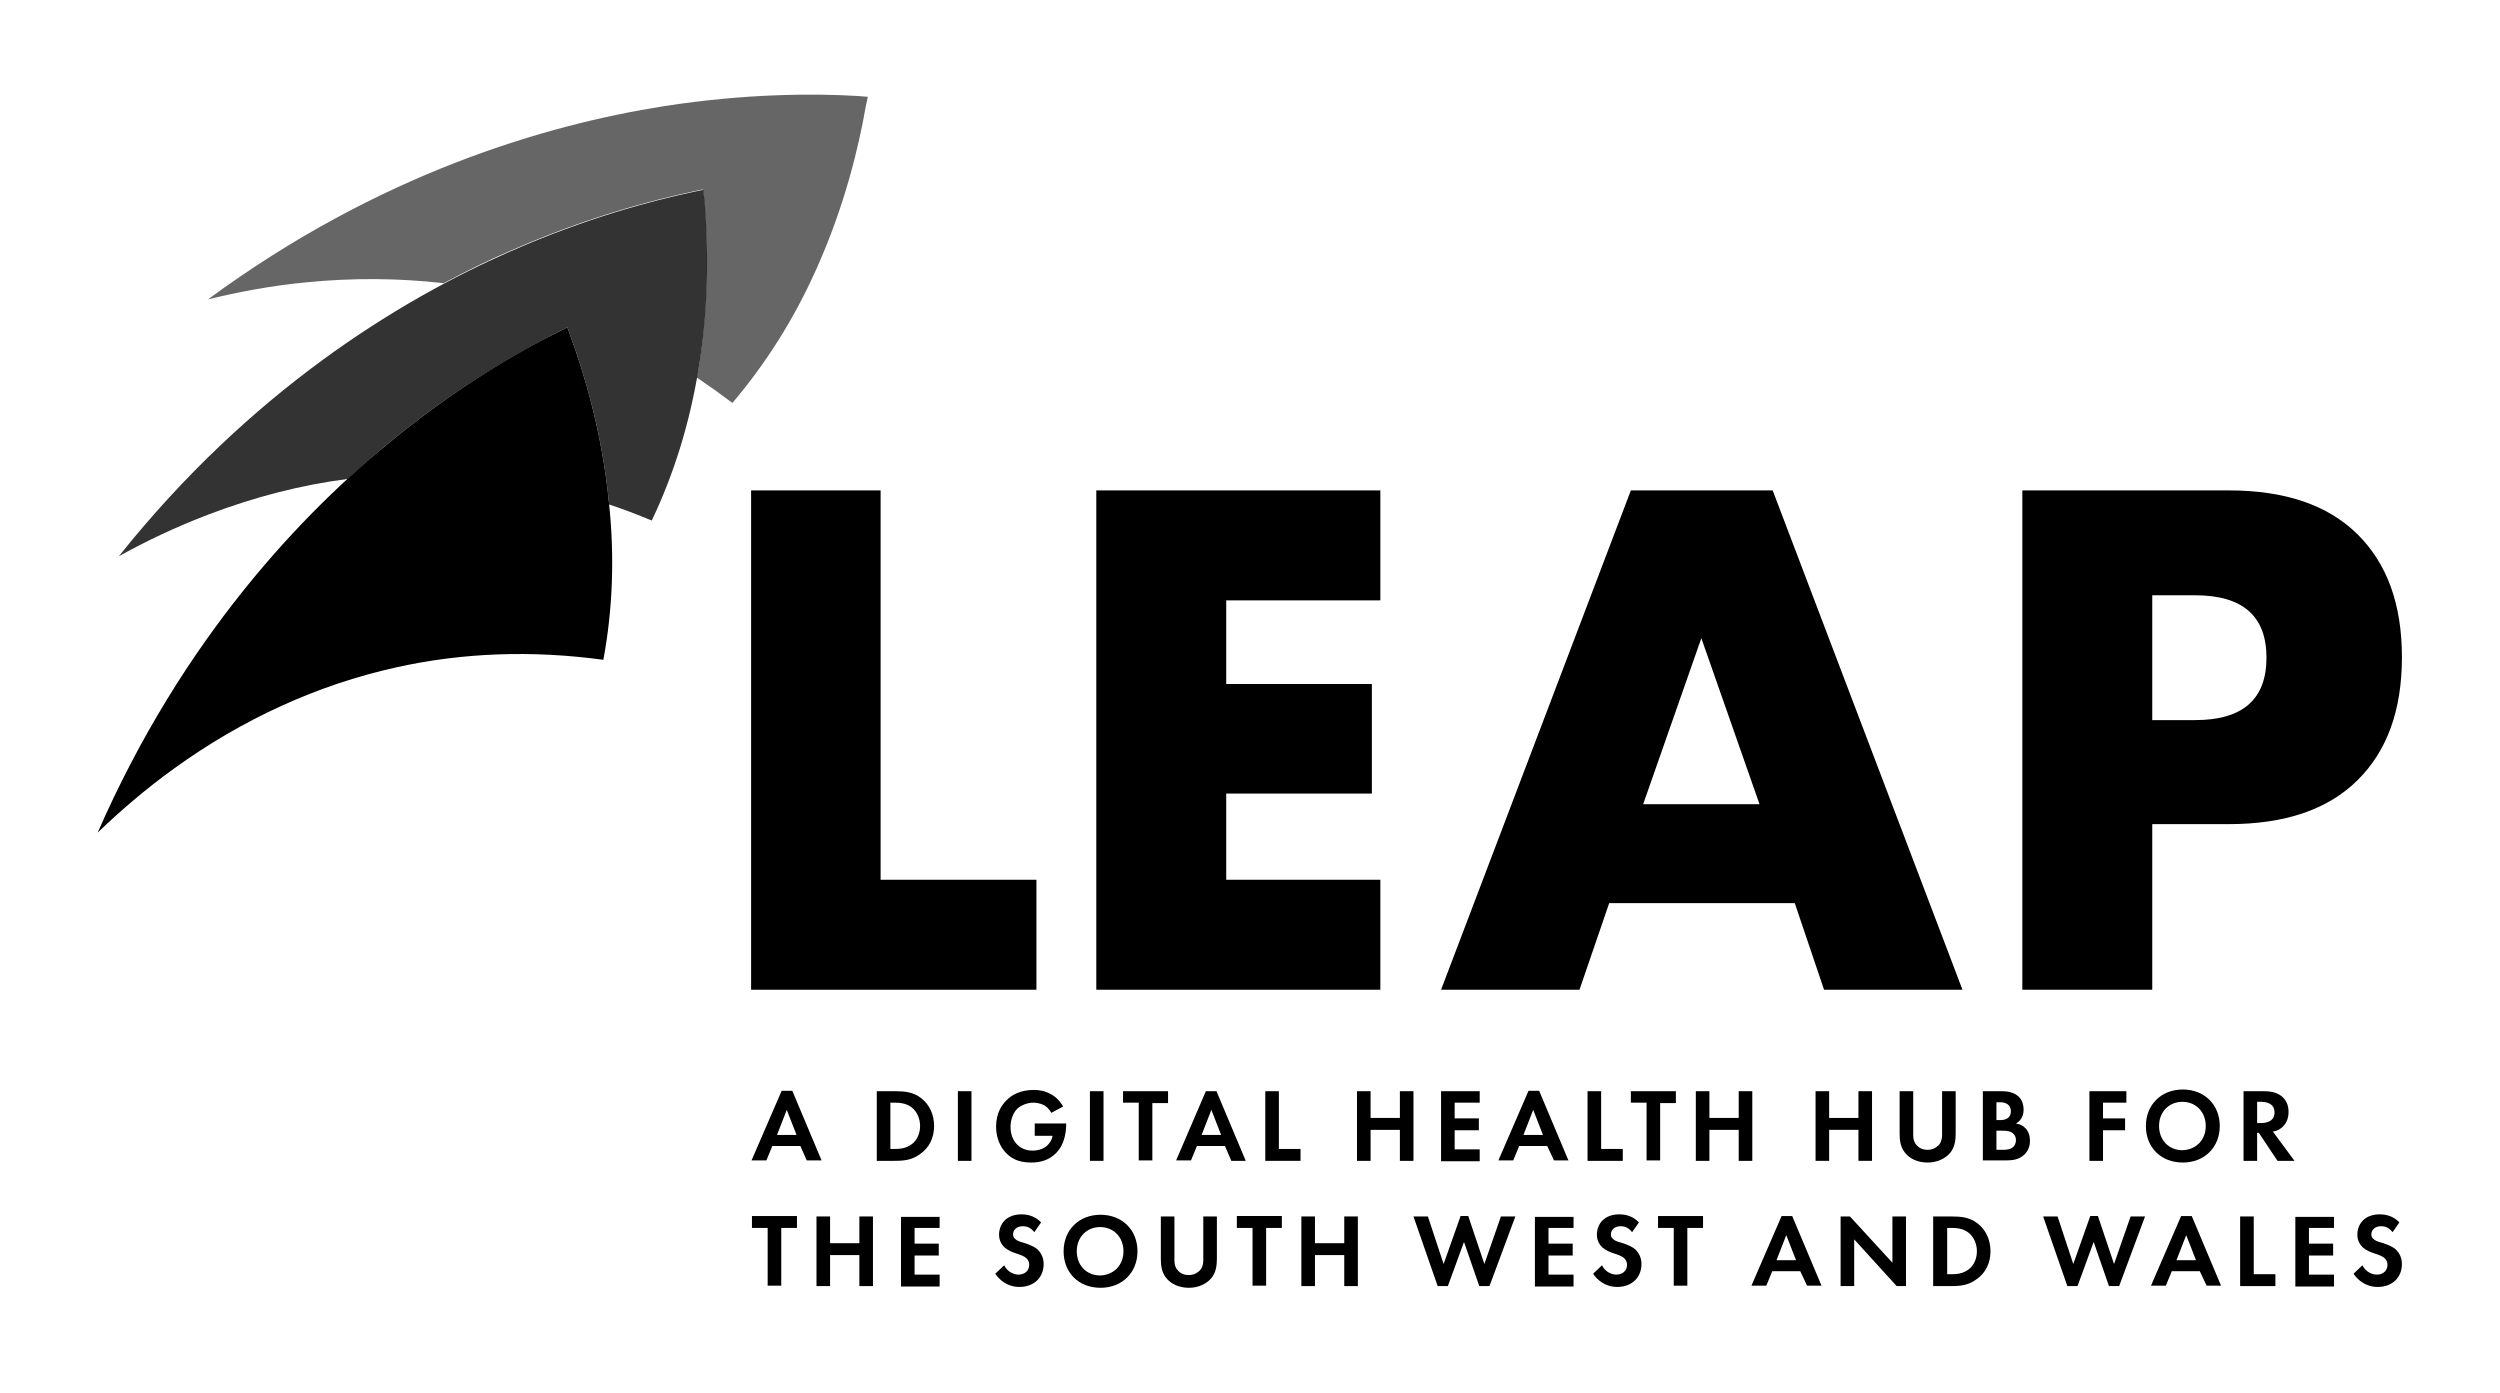 <?xml version="1.0" encoding="utf-8"?>
<!-- Generator: Adobe Illustrator 28.1.0, SVG Export Plug-In . SVG Version: 6.00 Build 0)  -->
<svg version="1.1" id="Layer_1" xmlns="http://www.w3.org/2000/svg" xmlns:xlink="http://www.w3.org/1999/xlink" x="0px" y="0px"
	 viewBox="0 0 588.8 328" style="enable-background:new 0 0 588.8 328;" xml:space="preserve">
<style type="text/css">
	.st0{fill:#A1374E;}
	.st1{fill:#DD98A5;}
	.st2{fill:#C95C71;}
	.st3{fill:#FFFFFF;}
	.st4{opacity:0.6;fill:#FFFFFF;}
	.st5{opacity:0.8;fill:#FFFFFF;}
	.st6{opacity:0.6;}
	.st7{opacity:0.8;}
</style>
<g>
	<polygon points="176.9,115.5 176.9,233.1 244.1,233.1 244.1,207.2 207.4,207.2 207.4,115.5 	"/>
	<polygon points="325.1,115.5 258.2,115.5 258.2,233.1 325.1,233.1 325.1,207.2 288.8,207.2 288.8,186.9 323.1,186.9 323.1,161.1 
		288.8,161.1 288.8,141.4 325.1,141.4 	"/>
	<path d="M429.6,233.1h32.6l-44.7-117.6h-33.4l-44.7,117.6h32.6l7-20.4h43.7L429.6,233.1z M387,189.4l13.7-39.1l13.7,39.1H387z"/>
	<g>
		<path d="M506.8,194.1h18.1c13.2,0,23.3-3.4,30.3-10.3c7-6.9,10.5-16.5,10.5-29c0-12.5-3.5-22.1-10.5-29
			c-7-6.9-17.1-10.3-30.3-10.3h-48.6v117.6h30.6V194.1z M506.8,140.2H517c11.2,0,16.8,4.9,16.8,14.7c0,9.8-5.6,14.7-16.8,14.7h-10.1
			V140.2z"/>
		<path class="st6" d="M204.4,22.8c-0.8-0.1-1.6-0.1-2.5-0.2C191.8,22,175.7,22,156.4,25c-27.9,4.4-67.2,15.9-107.4,45.5
			c7-1.7,14.7-3.2,23.1-4c11-1.1,21.9-1,32.4,0.2c5.4-2.9,10.5-5.4,15.4-7.5c17.9-7.9,33.4-12,43.3-14.1c0.8-0.2,1.6-0.3,2.4-0.5
			c0.1,0.8,0.2,1.6,0.2,2.4c0.9,9.3,1.3,23.7-1.3,39.9c-0.1,0.7-0.3,1.3-0.4,2c2.8,1.9,5.6,3.9,8.4,6c7.8-9.2,14.5-19.7,19.8-31.6
			c6.7-14.9,10-29,11.6-38.2C204.1,24.3,204.2,23.5,204.4,22.8"/>
		<path class="st7" d="M165.9,47.1c-0.1-0.8-0.2-1.6-0.2-2.4c-0.8,0.2-1.6,0.3-2.4,0.5c-9.9,2.1-25.4,6.2-43.3,14.1
			C94.1,70.7,59.1,92,28,131c6.3-3.5,13.4-6.9,21.3-9.9c10.8-4.1,21.7-6.9,32.6-8.3c3.9-3.6,7.7-6.9,11.3-9.8
			c15.2-12.3,29.2-20.2,38.2-24.8c0.8-0.4,1.5-0.7,2.2-1.1c0.3,0.7,0.6,1.5,0.8,2.2c3.2,8.7,7.4,22.6,9,38.9c0,0.2,0,0.4,0,0.6
			c3.4,1.1,6.7,2.4,10.1,3.8c5.2-10.9,8.9-22.8,11-35.6C167.2,70.8,166.7,56.3,165.9,47.1"/>
		<path d="M142.1,155.4c-16.8-2.3-33.2-1.7-48.9,1.8C74.8,161.3,57.2,169.3,41,181c-6.8,4.9-12.8,10.1-18,15.1
			c20-45.7,48.2-75.4,70.2-93.1c15.2-12.3,29.2-20.3,38.2-24.8c0.8-0.4,1.5-0.7,2.2-1.1c0.3,0.7,0.6,1.5,0.8,2.2
			c3.2,8.7,7.4,22.6,9,38.9C144.8,131.1,144.3,143.6,142.1,155.4"/>
	</g>
	<g>
		<path d="M188.5,269.9h-6.6l-1.4,3.4H177l7.1-16.4h2.5l6.9,16.4H190L188.5,269.9z M187.6,267.3l-2.3-5.9l-2.3,5.9H187.6z"/>
		<path d="M210.8,257c2.3,0,4.3,0.2,6.1,1.6c2,1.5,3.1,3.9,3.1,6.6c0,2.7-1.1,5.1-3.3,6.6c-1.9,1.4-3.7,1.6-6,1.6h-4.2V257H210.8z
			 M209.7,270.6h1c0.8,0,2.6,0,4-1.1c1.3-0.9,2-2.6,2-4.3c0-1.7-0.7-3.4-2-4.4c-1.3-1-2.9-1.1-4-1.1h-1V270.6z"/>
		<path d="M228.8,257v16.4h-3.2V257H228.8z"/>
		<path d="M243.6,264.6h7.5v0.2c0,1.1-0.1,4.5-2.4,6.8c-1.7,1.7-3.8,2.2-5.8,2.2c-2,0-4.2-0.4-5.9-2.2c-0.6-0.6-2.4-2.6-2.4-6.3
			c0-3.2,1.4-5.1,2.4-6.1c1.2-1.3,3.3-2.5,6.5-2.5c1.2,0,2.5,0.2,3.8,0.9c1.1,0.5,2.2,1.5,3.1,3l-2.8,1.5c-0.6-1.1-1.4-1.7-1.9-1.9
			c-0.7-0.3-1.5-0.5-2.3-0.5c-1.3,0-2.8,0.5-3.8,1.4c-0.9,0.9-1.6,2.5-1.6,4.3c0,2.2,0.9,3.5,1.6,4.2c0.7,0.7,1.9,1.4,3.6,1.4
			c1.1,0,2.3-0.3,3.2-1c0.6-0.5,1.3-1.3,1.5-2.5h-4.2V264.6z"/>
		<path d="M259.9,257v16.4h-3.2V257H259.9z"/>
		<path d="M271.4,259.7v13.6h-3.2v-13.6h-3.7V257h10.6v2.8H271.4z"/>
		<path d="M288.5,269.9h-6.6l-1.4,3.4H277L284,257h2.5l6.9,16.4h-3.4L288.5,269.9z M287.6,267.3l-2.3-5.9l-2.3,5.9H287.6z"/>
		<path d="M301.2,257v13.6h5.1v2.8H298V257H301.2z"/>
		<path d="M322.8,263.3h6.9V257h3.2v16.4h-3.2v-7.3h-6.9v7.3h-3.2V257h3.2V263.3z"/>
		<path d="M348.5,259.7h-5.9v3.7h5.7v2.8h-5.7v4.5h5.9v2.8h-9.1V257h9.1V259.7z"/>
		<path d="M364.4,269.9h-6.6l-1.4,3.4h-3.5l7.1-16.4h2.5l6.9,16.4h-3.4L364.4,269.9z M363.4,267.3l-2.3-5.9l-2.3,5.9H363.4z"/>
		<path d="M377.1,257v13.6h5.1v2.8h-8.3V257H377.1z"/>
		<path d="M391,259.7v13.6h-3.2v-13.6h-3.7V257h10.6v2.8H391z"/>
		<path d="M402.6,263.3h6.9V257h3.2v16.4h-3.2v-7.3h-6.9v7.3h-3.2V257h3.2V263.3z"/>
		<path d="M430.8,263.3h6.9V257h3.2v16.4h-3.2v-7.3h-6.9v7.3h-3.2V257h3.2V263.3z"/>
		<path d="M450.6,257v10.3c0,1.3,0.4,2,0.8,2.4c0.5,0.6,1.3,1.1,2.6,1.1s2.1-0.6,2.6-1.1c0.4-0.4,0.8-1.2,0.8-2.4V257h3.2v10
			c0,1.5-0.2,3.1-1.2,4.4c-1.2,1.5-3.2,2.4-5.4,2.4s-4.2-0.8-5.4-2.4c-1-1.3-1.2-2.8-1.2-4.4v-10H450.6z"/>
		<path d="M471.1,257c0.9,0,2.7,0,4,1c1,0.7,1.5,2,1.5,3.4c0,2.1-1.4,3-1.8,3.2c1.1,0.2,1.7,0.6,2.1,1c1,0.9,1.2,2.2,1.2,3.1
			c0,1-0.3,2.3-1.4,3.3c-1.2,1.1-2.7,1.3-4.2,1.3H467V257H471.1z M470.2,263.8h0.9c0.5,0,2.5,0,2.5-2.1c0-1.5-1.2-2.1-2.5-2.1h-0.9
			V263.8z M470.2,270.8h1.4c0.6,0,1.5,0,2.2-0.4c0.8-0.5,1-1.3,1-1.9c0-0.5-0.2-1.4-1.2-1.9c-0.7-0.3-1.5-0.3-2.2-0.3h-1.2V270.8z"
			/>
		<path d="M500.8,259.7h-5.5v3.7h5.2v2.8h-5.2v7.2h-3.2V257h8.7V259.7z"/>
		<path d="M522.8,265.2c0,5-3.6,8.6-8.7,8.6c-5.2,0-8.7-3.6-8.7-8.6c0-5,3.6-8.6,8.7-8.6C519.2,256.6,522.8,260.2,522.8,265.2z
			 M519.5,265.2c0-3.3-2.3-5.7-5.5-5.7c-3.2,0-5.5,2.4-5.5,5.7c0,3.3,2.3,5.7,5.5,5.7C517.2,270.8,519.5,268.5,519.5,265.2z"/>
		<path d="M533.2,257c2.3,0,3.4,0.6,4.2,1.2c1.3,1.1,1.6,2.5,1.6,3.7c0,1.6-0.6,3-1.9,3.9c-0.4,0.3-1,0.6-1.8,0.7l5.1,6.9h-4
			l-4.4-6.6h-0.4v6.6h-3.2V257H533.2z M531.7,264.5h0.9c0.6,0,3.1-0.1,3.1-2.5c0-2.4-2.5-2.5-3.1-2.5h-1V264.5z"/>
		<path d="M184,289.2v13.6h-3.2v-13.6h-3.7v-2.8h10.6v2.8H184z"/>
		<path d="M195.5,292.8h6.9v-6.3h3.2v16.4h-3.2v-7.3h-6.9v7.3h-3.2v-16.4h3.2V292.8z"/>
		<path d="M221.3,289.2h-5.9v3.7h5.7v2.8h-5.7v4.5h5.9v2.8h-9.1v-16.4h9.1V289.2z"/>
		<path d="M243.6,290.2c-1-1.3-2.1-1.4-2.7-1.4c-1.7,0-2.3,1.1-2.3,1.9c0,0.4,0.1,0.8,0.5,1.1c0.4,0.4,0.9,0.6,2,0.9
			c1.3,0.4,2.5,0.9,3.3,1.6c0.7,0.7,1.4,1.8,1.4,3.4c0,3.2-2.3,5.4-5.7,5.4c-3,0-4.8-1.8-5.7-3.1l2.1-2c0.8,1.6,2.3,2.2,3.4,2.2
			c1.4,0,2.5-0.9,2.5-2.3c0-0.6-0.2-1.1-0.6-1.5c-0.6-0.6-1.6-0.9-2.5-1.2c-0.9-0.3-1.9-0.7-2.7-1.4c-0.5-0.5-1.3-1.4-1.3-3
			c0-2.4,1.6-4.8,5.3-4.8c1,0,3,0.2,4.6,1.9L243.6,290.2z"/>
		<path d="M267.9,294.7c0,5-3.6,8.6-8.7,8.6c-5.2,0-8.7-3.6-8.7-8.6c0-5,3.6-8.6,8.7-8.6C264.3,286.1,267.9,289.7,267.9,294.7z
			 M264.6,294.7c0-3.3-2.3-5.7-5.5-5.7c-3.2,0-5.5,2.4-5.5,5.7s2.3,5.7,5.5,5.7C262.3,300.3,264.6,298,264.6,294.7z"/>
		<path d="M276.6,286.5v10.3c0,1.3,0.4,2,0.8,2.4c0.5,0.6,1.3,1.1,2.6,1.1c1.3,0,2.1-0.6,2.6-1.1c0.4-0.4,0.8-1.2,0.8-2.4v-10.3h3.2
			v10c0,1.5-0.2,3.1-1.2,4.4c-1.2,1.5-3.2,2.4-5.4,2.4c-2.1,0-4.2-0.8-5.4-2.4c-1-1.3-1.2-2.8-1.2-4.4v-10H276.6z"/>
		<path d="M298.2,289.2v13.6H295v-13.6h-3.7v-2.8h10.6v2.8H298.2z"/>
		<path d="M309.7,292.8h6.9v-6.3h3.2v16.4h-3.2v-7.3h-6.9v7.3h-3.2v-16.4h3.2V292.8z"/>
		<path d="M341,302.9h-2.4l-5.7-16.4h3.4l3.7,11.2l4-11.3h1.8l3.8,11.3l3.9-11.2h3.4l-6.1,16.4h-2.4l-3.6-10.4L341,302.9z"/>
		<path d="M370.6,289.2h-5.9v3.7h5.7v2.8h-5.7v4.5h5.9v2.8h-9.1v-16.4h9.1V289.2z"/>
		<path d="M384.4,290.2c-1-1.3-2.1-1.4-2.7-1.4c-1.7,0-2.3,1.1-2.3,1.9c0,0.4,0.1,0.8,0.5,1.1c0.4,0.4,0.9,0.6,2,0.9
			c1.3,0.4,2.5,0.9,3.3,1.6c0.7,0.7,1.4,1.8,1.4,3.4c0,3.2-2.3,5.4-5.7,5.4c-3,0-4.8-1.8-5.7-3.1l2.1-2c0.8,1.6,2.3,2.2,3.4,2.2
			c1.4,0,2.5-0.9,2.5-2.3c0-0.6-0.2-1.1-0.6-1.5c-0.6-0.6-1.6-0.9-2.5-1.2c-0.9-0.3-1.9-0.7-2.7-1.4c-0.5-0.5-1.3-1.4-1.3-3
			c0-2.4,1.6-4.8,5.3-4.8c1,0,3,0.2,4.6,1.9L384.4,290.2z"/>
		<path d="M397.4,289.2v13.6h-3.2v-13.6h-3.7v-2.8h10.6v2.8H397.4z"/>
		<path d="M424,299.4h-6.6l-1.4,3.4h-3.5l7.1-16.4h2.5l6.9,16.4h-3.4L424,299.4z M423,296.8l-2.3-5.9l-2.3,5.9H423z"/>
		<path d="M433.5,302.9v-16.4h2.2l10,10.9v-10.9h3.2v16.4h-2.2l-10-11v11H433.5z"/>
		<path d="M459.6,286.5c2.3,0,4.3,0.2,6.1,1.6c2,1.5,3.1,3.9,3.1,6.6c0,2.7-1.1,5.1-3.3,6.6c-1.9,1.4-3.7,1.6-6,1.6h-4.2v-16.4
			H459.6z M458.6,300.1h1c0.8,0,2.6,0,4-1.1c1.3-0.9,2-2.6,2-4.3c0-1.7-0.7-3.4-2-4.4c-1.3-1-2.9-1.1-4-1.1h-1V300.1z"/>
		<path d="M489.3,302.9h-2.4l-5.7-16.4h3.4l3.7,11.2l4-11.3h1.8l3.8,11.3l3.9-11.2h3.4l-6.1,16.4h-2.4l-3.6-10.4L489.3,302.9z"/>
		<path d="M518.1,299.4h-6.6l-1.4,3.4h-3.5l7.1-16.4h2.5l6.9,16.4h-3.4L518.1,299.4z M517.2,296.8l-2.3-5.9l-2.3,5.9H517.2z"/>
		<path d="M530.8,286.5v13.6h5.1v2.8h-8.3v-16.4H530.8z"/>
		<path d="M549.7,289.2h-5.9v3.7h5.7v2.8h-5.7v4.5h5.9v2.8h-9.1v-16.4h9.1V289.2z"/>
		<path d="M563.5,290.2c-1-1.3-2.1-1.4-2.7-1.4c-1.7,0-2.3,1.1-2.3,1.9c0,0.4,0.1,0.8,0.5,1.1c0.4,0.4,0.9,0.6,2,0.9
			c1.3,0.4,2.5,0.9,3.3,1.6c0.7,0.7,1.4,1.8,1.4,3.4c0,3.2-2.3,5.4-5.7,5.4c-3,0-4.8-1.8-5.7-3.1l2.1-2c0.8,1.6,2.3,2.2,3.4,2.2
			c1.4,0,2.5-0.9,2.5-2.3c0-0.6-0.2-1.1-0.6-1.5c-0.6-0.6-1.6-0.9-2.5-1.2c-0.9-0.3-1.9-0.7-2.7-1.4c-0.5-0.5-1.3-1.4-1.3-3
			c0-2.4,1.6-4.8,5.3-4.8c1,0,3,0.2,4.6,1.9L563.5,290.2z"/>
	</g>
</g>
</svg>
